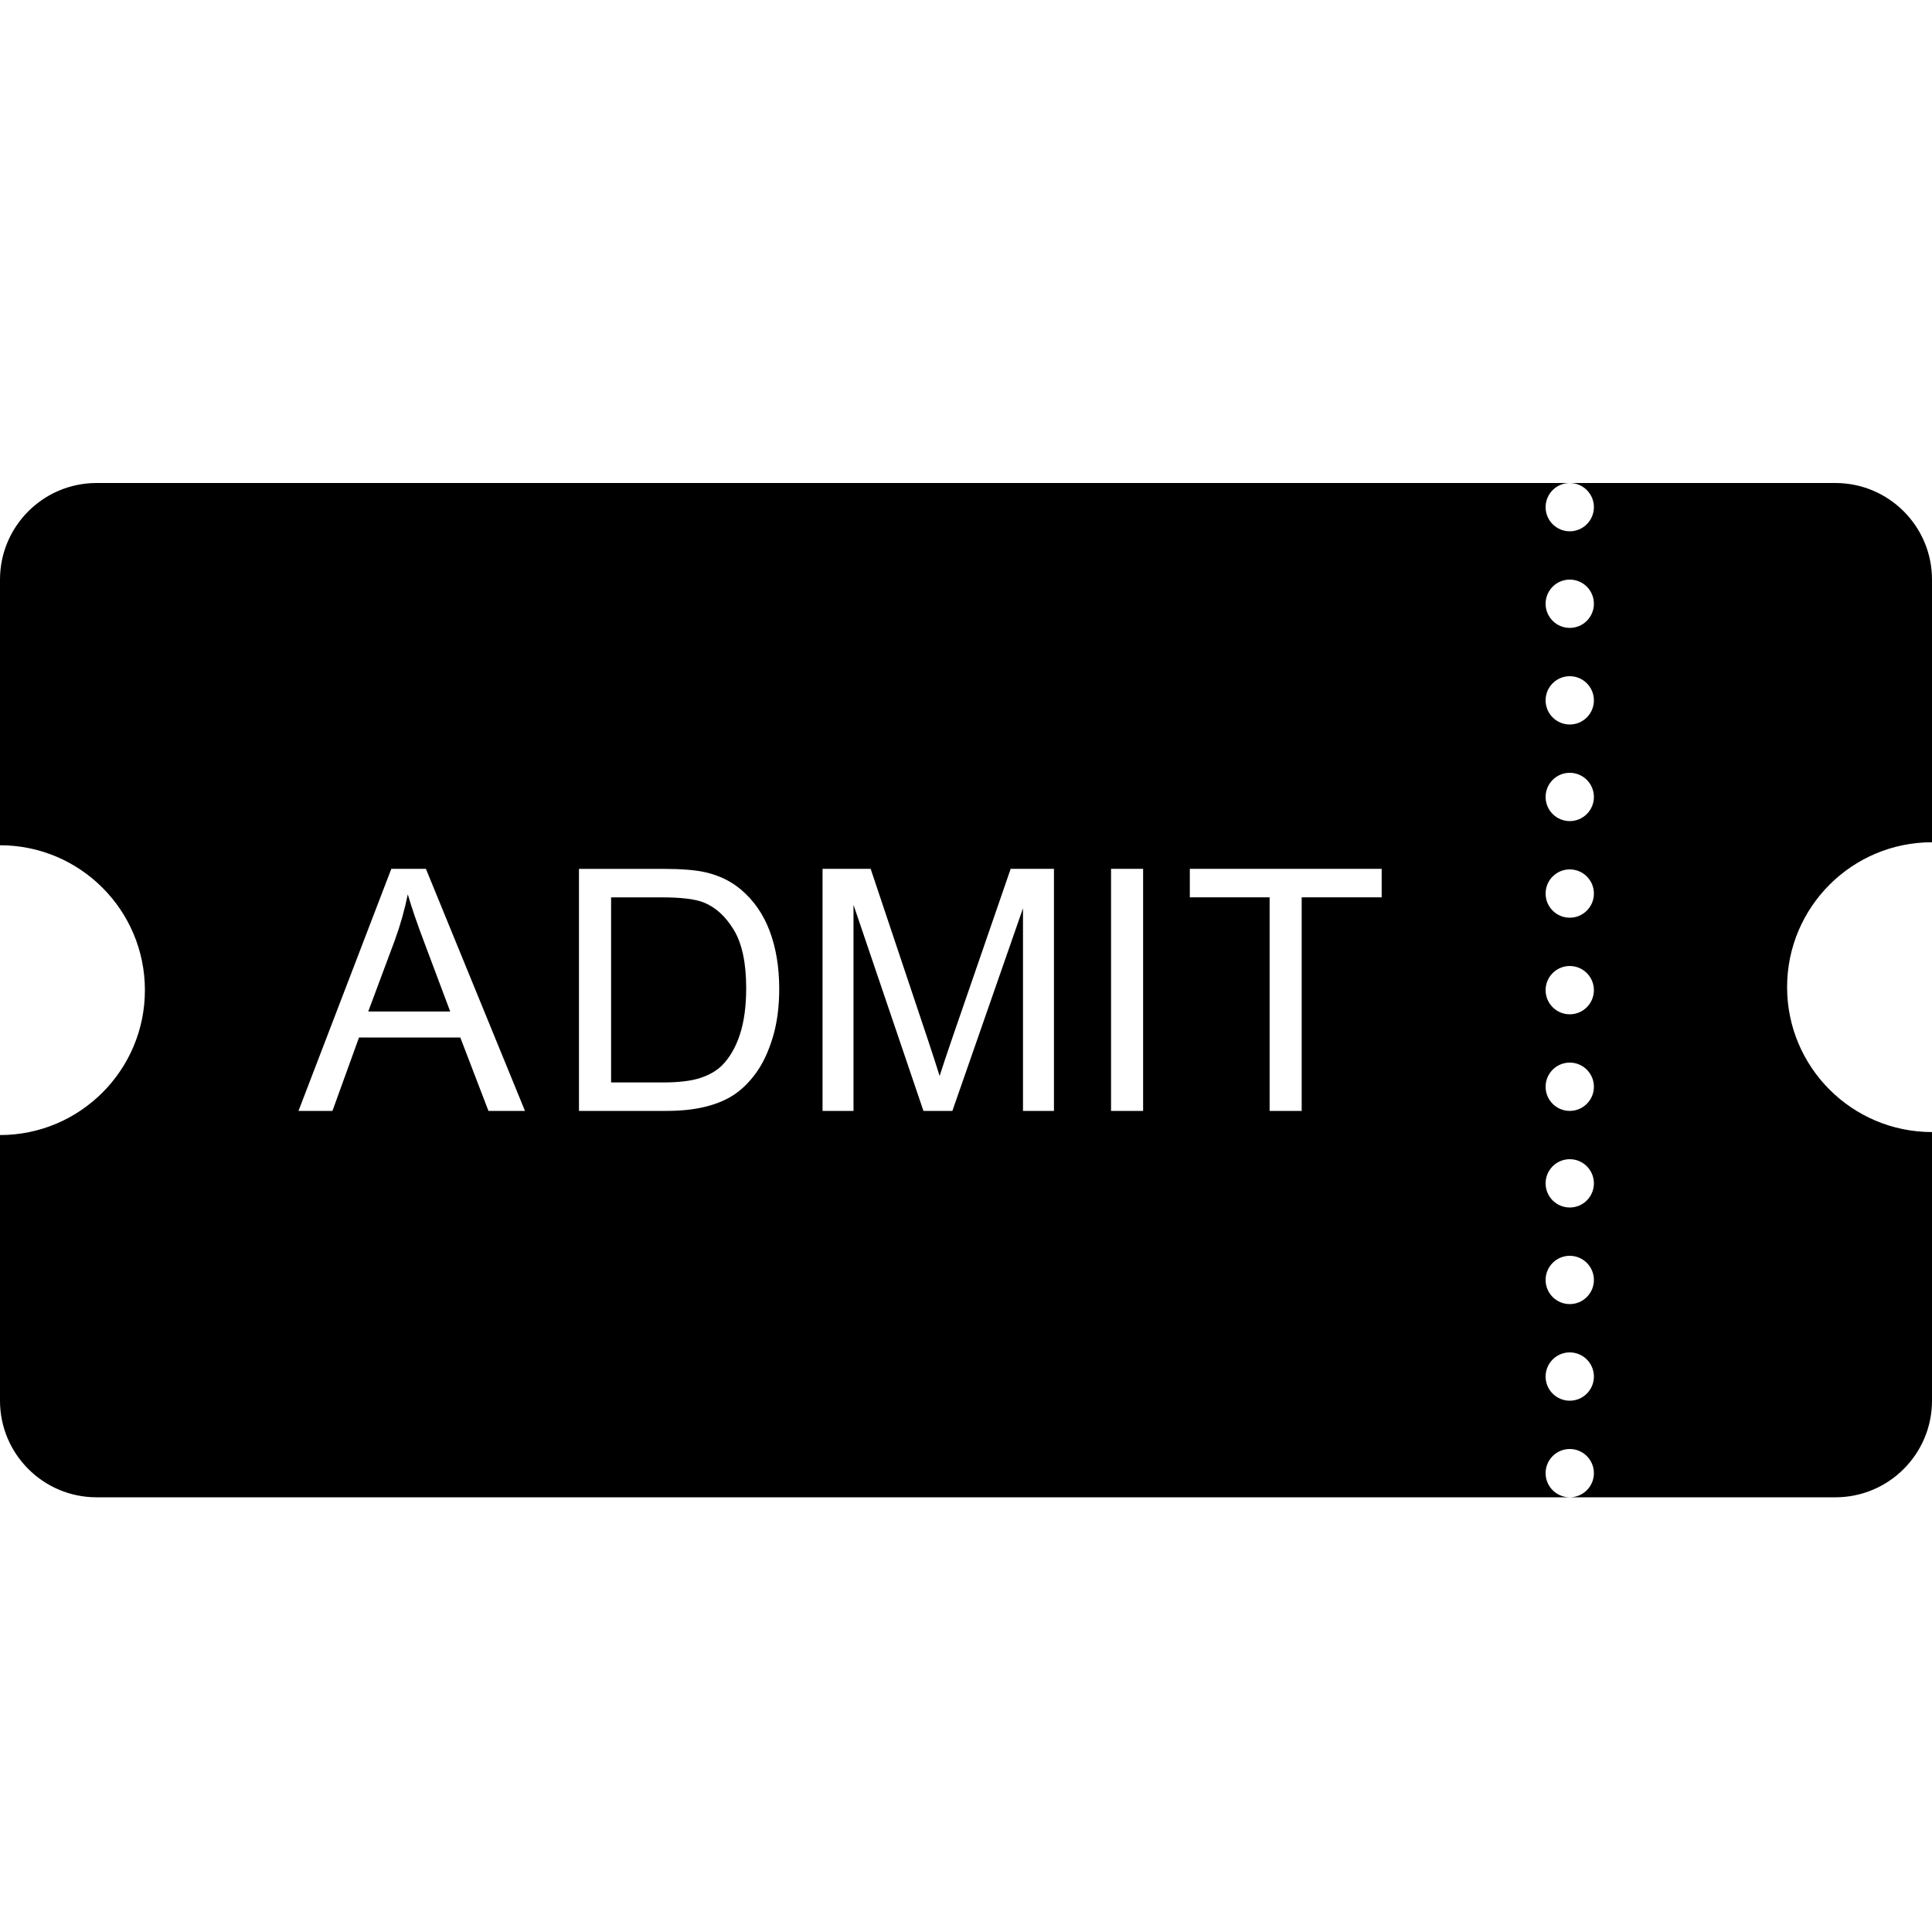 <svg xmlns="http://www.w3.org/2000/svg" class="ijs-icon__svg" width="200" height="200" viewBox="0 0 40 32"><path d="M40 19.438v5.562c0 1.104-0.896 2-2 2h-5.5c0.276 0 0.5-0.224 0.5-0.5s-0.224-0.5-0.5-0.5-0.5 0.224-0.5 0.5 0.224 0.5 0.5 0.5h-30.5c-1.104 0-2-0.896-2-2v-5.5c1.656 0 3-1.344 3-3 0-1.657-1.344-3-3-3v-5.5c0-1.104 0.896-2 2-2h30.5c-0.276 0-0.5 0.224-0.5 0.5s0.224 0.5 0.5 0.5 0.5-0.224 0.5-0.5-0.224-0.5-0.5-0.5h5.5c1.104 0 2 0.896 2 2v5.438c-1.657 0-3 1.343-3 3 0 1.656 1.343 3 3 3zM8.818 13.988h-0.716l-1.922 5.012h0.703l0.55-1.52h2.097l0.583 1.52h0.756l-2.051-5.012zM15.935 15.275c-0.131-0.348-0.329-0.633-0.593-0.856-0.203-0.173-0.448-0.293-0.735-0.359-0.205-0.048-0.503-0.071-0.893-0.071h-1.727v5.011h1.809c0.304 0 0.571-0.028 0.806-0.086 0.233-0.057 0.433-0.141 0.598-0.251s0.318-0.262 0.457-0.454c0.139-0.193 0.253-0.437 0.342-0.73s0.134-0.631 0.134-1.012c-0.001-0.447-0.067-0.844-0.198-1.192zM21.82 13.988h-0.895l-1.203 3.486c-0.121 0.354-0.211 0.621-0.268 0.803-0.051-0.164-0.131-0.411-0.24-0.741l-1.188-3.548h-0.996v5.012h0.641v-4.266l1.448 4.266h0.599l1.462-4.195v4.195h0.641v-5.012zM23.667 13.988h-0.664v5.012h0.664v-5.012zM28.607 13.988h-3.973v0.59h1.652v4.422h0.664v-4.422h1.656v-0.59zM32.5 8c-0.276 0-0.5 0.224-0.5 0.5s0.224 0.5 0.5 0.5 0.5-0.224 0.5-0.5-0.224-0.5-0.5-0.5zM32.5 10c-0.276 0-0.5 0.224-0.5 0.5s0.224 0.5 0.5 0.5 0.5-0.224 0.5-0.5-0.224-0.5-0.5-0.5zM32.5 12c-0.276 0-0.5 0.224-0.5 0.5s0.224 0.5 0.5 0.5 0.5-0.224 0.5-0.5-0.224-0.5-0.5-0.5zM32.5 14c-0.276 0-0.5 0.224-0.5 0.5s0.224 0.5 0.5 0.5 0.5-0.224 0.5-0.5-0.224-0.5-0.5-0.5zM32.5 16c-0.276 0-0.5 0.224-0.5 0.5s0.224 0.5 0.5 0.5 0.5-0.224 0.5-0.5-0.224-0.5-0.5-0.5zM32.5 18c-0.276 0-0.5 0.224-0.5 0.5s0.224 0.5 0.5 0.5 0.5-0.224 0.5-0.5-0.224-0.5-0.5-0.5zM32.5 20c-0.276 0-0.5 0.224-0.5 0.5s0.224 0.5 0.5 0.5 0.5-0.224 0.5-0.5-0.224-0.5-0.5-0.5zM32.5 22c-0.276 0-0.5 0.224-0.5 0.5s0.224 0.5 0.5 0.5 0.5-0.224 0.5-0.5-0.224-0.5-0.5-0.5zM32.5 24c-0.276 0-0.5 0.224-0.5 0.5s0.224 0.5 0.5 0.5 0.5-0.224 0.5-0.5-0.224-0.5-0.5-0.5zM14.949 18.058c-0.112 0.111-0.262 0.198-0.45 0.26s-0.447 0.093-0.777 0.093h-1.070v-3.832h1.053c0.395 0 0.681 0.034 0.858 0.103 0.246 0.096 0.455 0.284 0.627 0.566s0.259 0.685 0.259 1.209c0 0.379-0.044 0.701-0.132 0.967s-0.212 0.476-0.368 0.634zM8.172 15.473c0.116-0.317 0.206-0.637 0.271-0.957 0.078 0.271 0.197 0.617 0.357 1.038l0.521 1.388h-1.697l0.548-1.469z"></path></svg>